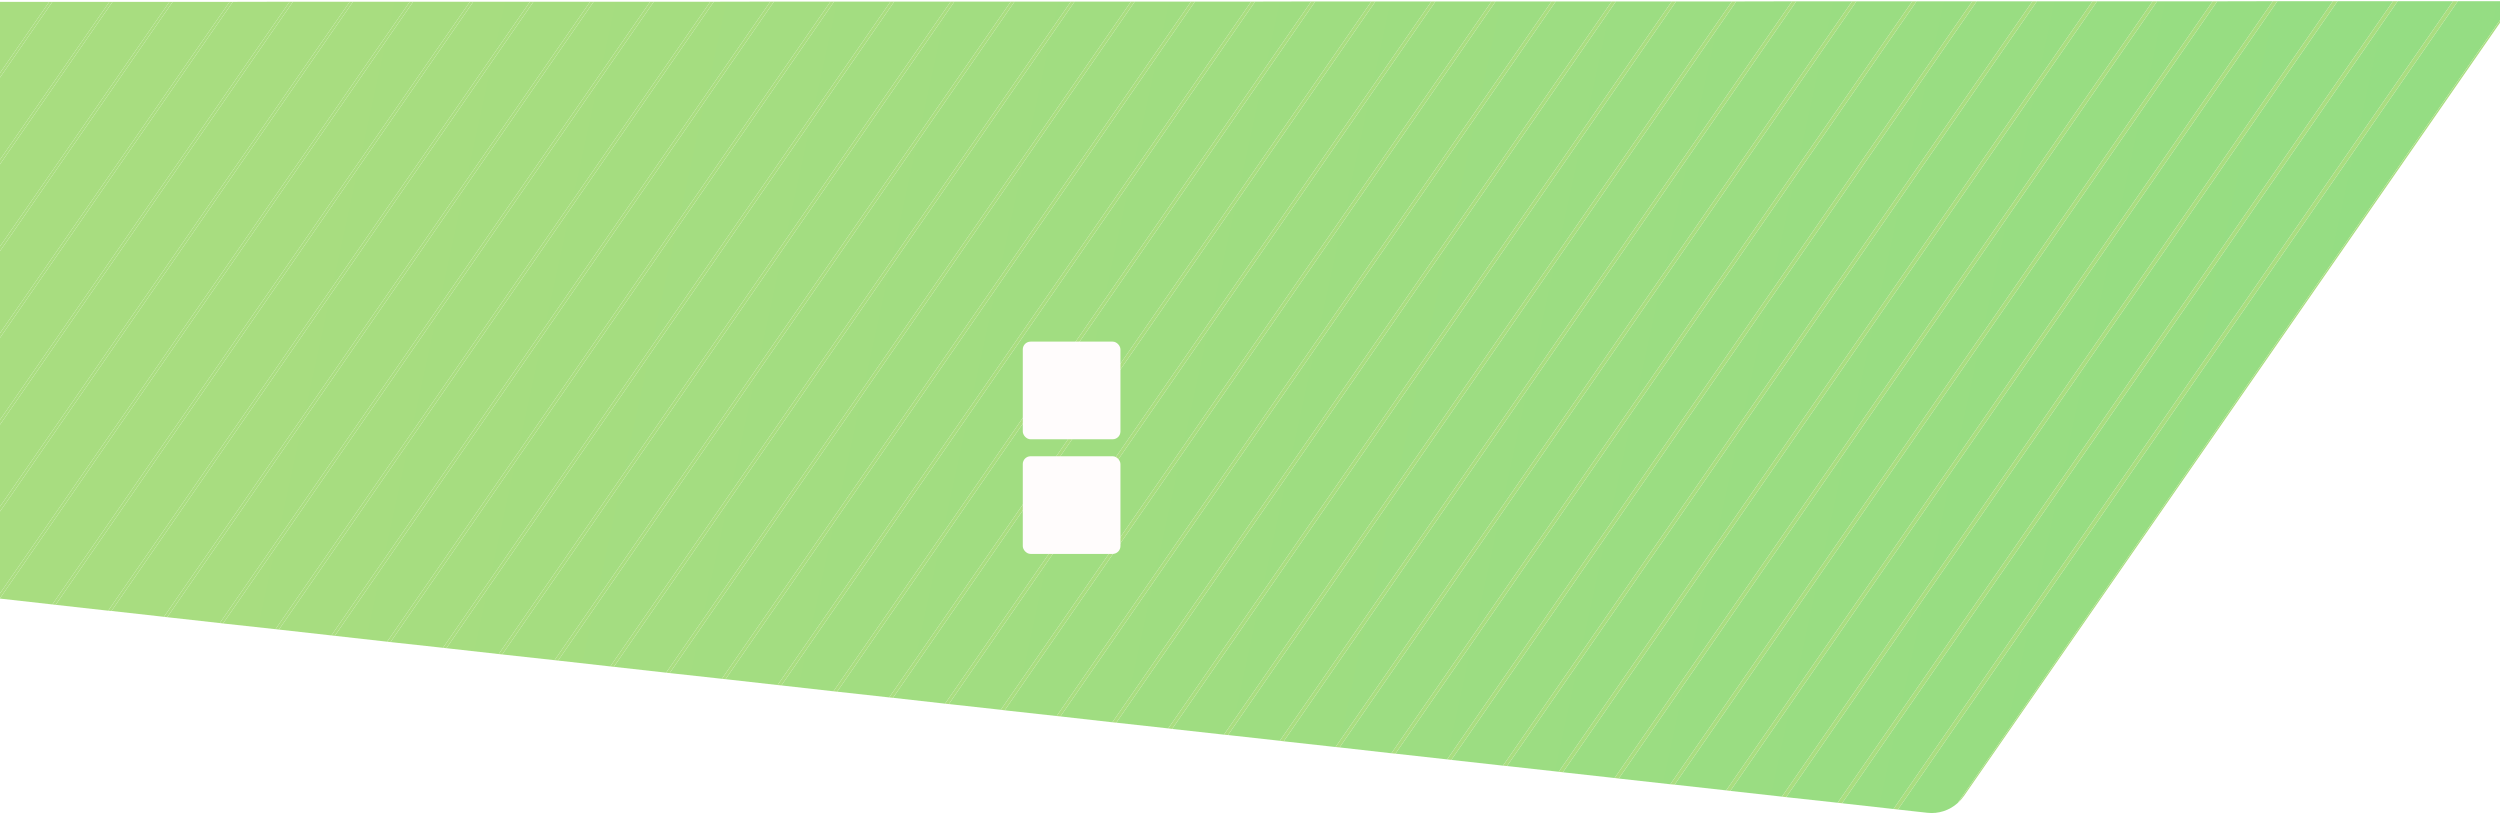 <svg width="1920" height="625" viewBox="0 0 1920 625" fill="none" xmlns="http://www.w3.org/2000/svg">
<g clip-path="url(#clip0)">
<path d="M363.499 1.317L42.699 464.517L83.099 469.017L406.999 1.317H363.499Z" fill="url(#paint0_linear)"/>
<path d="M409.7 1.317L85.6 469.217L125.9 473.717L453.2 1.317H409.7Z" fill="url(#paint1_linear)"/>
<path d="M1333.4 1.117L943.1 564.517L982.9 568.917L1376.3 1.017L1333.4 1.117Z" fill="url(#paint2_linear)"/>
<path d="M502.101 1.317L171.301 478.817L211.601 483.217L545.501 1.317H502.101Z" fill="url(#paint3_linear)"/>
<path d="M455.9 1.317L128.4 474.017L168.8 478.517L499.3 1.317H455.9Z" fill="url(#paint4_linear)"/>
<path d="M1287.2 1.117L900.199 559.817L939.999 564.217L1330.1 1.117H1287.2Z" fill="url(#paint5_linear)"/>
<path d="M0 1.417V56.017L37.8 1.417H0Z" fill="url(#paint6_linear)"/>
<path d="M86.4 1.417L0 126.117V189.217L130.1 1.417H86.4Z" fill="url(#paint7_linear)"/>
<path d="M271.1 1.317L0 392.817V455.717L314.7 1.317H271.1Z" fill="url(#paint8_linear)"/>
<path d="M1241 1.117L857.301 555.017L897.201 559.417L1283.9 1.117H1241Z" fill="url(#paint9_linear)"/>
<path d="M1425.7 1.017L1028.8 574.017L1068.6 578.517L1468.6 1.017H1425.7Z" fill="url(#paint10_linear)"/>
<path d="M1379.5 1.017L985.9 569.317L1025.7 573.717L1422.4 1.017H1379.5Z" fill="url(#paint11_linear)"/>
<path d="M317.3 1.317L0 459.417V459.717L40.2 464.217L360.9 1.317H317.3Z" fill="url(#paint12_linear)"/>
<path d="M40.2 1.417L0 59.517V122.617L84 1.417H40.2Z" fill="url(#paint13_linear)"/>
<path d="M1148.6 1.117L771.6 545.517L811.5 549.917L1191.6 1.117H1148.6Z" fill="url(#paint14_linear)"/>
<path d="M1010.1 1.117L642.9 531.217L682.9 535.617L1053.2 1.117H1010.1Z" fill="url(#paint15_linear)"/>
<path d="M779.2 1.217L428.6 507.317L468.7 511.817L822.4 1.217H779.2Z" fill="url(#paint16_linear)"/>
<path d="M1056.3 1.117L685.801 535.917L725.801 540.417L1099.3 1.117H1056.3Z" fill="url(#paint17_linear)"/>
<path d="M917.699 1.217L557.199 521.617L597.199 526.117L960.899 1.217H917.699Z" fill="url(#paint18_linear)"/>
<path d="M963.9 1.217L600.1 526.417L640.1 530.917L1007 1.117L963.9 1.217Z" fill="url(#paint19_linear)"/>
<path d="M732.999 1.217L385.699 502.617L425.899 507.017L776.299 1.217H732.999Z" fill="url(#paint20_linear)"/>
<path d="M825.3 1.217L471.4 512.117L511.6 516.617L868.6 1.217H825.3Z" fill="url(#paint21_linear)"/>
<path d="M1471.9 1.017L1071.7 578.817L1111.4 583.217L1514.7 1.017H1471.9Z" fill="url(#paint22_linear)"/>
<path d="M640.6 1.217L299.9 493.117L340.2 497.517L683.9 1.217H640.6Z" fill="url(#paint23_linear)"/>
<path d="M1194.8 1.117L814.4 550.217L854.3 554.717L1237.8 1.117H1194.8Z" fill="url(#paint24_linear)"/>
<path d="M594.4 1.217L257.1 488.317L297.3 492.817L637.8 1.217H594.4Z" fill="url(#paint25_linear)"/>
<path d="M548.199 1.317L214.199 483.517L254.499 488.017L591.599 1.217L548.199 1.317Z" fill="url(#paint26_linear)"/>
<path d="M1102.4 1.117L728.699 540.717L768.599 545.117L1145.5 1.117H1102.4Z" fill="url(#paint27_linear)"/>
<path d="M686.801 1.217L342.801 497.817L383.001 502.317L730.101 1.217H686.801Z" fill="url(#paint28_linear)"/>
<path d="M178.8 1.417L0 259.417V322.417L222.4 1.317L178.8 1.417Z" fill="url(#paint29_linear)"/>
<path d="M1749 0.917L1328.9 607.417L1368.5 611.817L1791.6 0.917H1749Z" fill="url(#paint30_linear)"/>
<path d="M1887.6 0.917L1457.6 621.717L1480.2 624.217C1488.8 625.217 1497.3 622.317 1503.5 616.717L1930.1 0.917H1887.6Z" fill="url(#paint31_linear)"/>
<path d="M1656.6 1.017L1243.2 597.917L1282.8 602.317L1699.3 1.017H1656.6Z" fill="url(#paint32_linear)"/>
<path d="M1795.2 0.917L1371.8 612.217L1411.3 616.517L1837.8 0.917H1795.2Z" fill="url(#paint33_linear)"/>
<path d="M1841.4 0.917L1414.7 616.917L1454.2 621.317L1883.9 0.917H1841.4Z" fill="url(#paint34_linear)"/>
<path d="M1610.5 1.017L1200.3 593.117L1240 597.517L1653.2 1.017H1610.5Z" fill="url(#paint35_linear)"/>
<path d="M871.501 1.217L514.301 516.917L554.401 521.317L914.701 1.217H871.501Z" fill="url(#paint36_linear)"/>
<path d="M225 1.317L0 326.117V389.017L268.6 1.317H225Z" fill="url(#paint37_linear)"/>
<path d="M132.6 1.417L0 192.817V255.817L176.3 1.417H132.6Z" fill="url(#paint38_linear)"/>
<path d="M1518.1 1.017L1114.6 583.617L1154.3 588.017L1560.9 1.017H1518.1Z" fill="url(#paint39_linear)"/>
<path d="M1564.3 1.017L1157.4 588.317L1197.1 592.717L1607 1.017H1564.3Z" fill="url(#paint40_linear)"/>
<path d="M1702.8 1.017L1286.1 602.617L1325.7 607.017L1745.5 0.917L1702.8 1.017Z" fill="url(#paint41_linear)"/>
<path d="M1508.3 611.317L1931.5 0.917H1930.1L1503.5 616.717C1505.3 615.117 1506.9 613.317 1508.3 611.317Z" fill="url(#paint42_linear)"/>
<path d="M1883.9 0.917L1454.2 621.317L1457.6 621.717L1887.6 0.917H1883.9Z" fill="url(#paint43_linear)"/>
<path d="M1837.8 0.917L1411.3 616.517L1414.7 616.917L1841.4 0.917H1837.8Z" fill="url(#paint44_linear)"/>
<path d="M1791.6 0.917L1368.5 611.817L1371.8 612.217L1795.2 0.917H1791.6Z" fill="url(#paint45_linear)"/>
<path d="M1745.5 0.917L1325.7 607.017L1328.9 607.417L1749 0.917H1745.5Z" fill="url(#paint46_linear)"/>
<path d="M1699.3 1.017L1282.8 602.317L1286.1 602.617L1702.8 1.017H1699.3Z" fill="url(#paint47_linear)"/>
<path d="M1653.2 1.017L1240 597.517L1243.2 597.917L1656.6 1.017H1653.2Z" fill="url(#paint48_linear)"/>
<path d="M1607 1.017L1197.1 592.717L1200.3 593.117L1610.5 1.017H1607Z" fill="url(#paint49_linear)"/>
<path d="M1560.9 1.017L1154.3 588.017L1157.4 588.317L1564.3 1.017H1560.9Z" fill="url(#paint50_linear)"/>
<path d="M1514.7 1.017L1111.4 583.217L1114.6 583.617L1518.1 1.017H1514.7Z" fill="url(#paint51_linear)"/>
<path d="M1468.6 1.017L1068.6 578.517L1071.7 578.817L1471.9 1.017H1468.6Z" fill="url(#paint52_linear)"/>
<path d="M1422.4 1.017L1025.7 573.717L1028.8 574.017L1425.7 1.017H1422.4Z" fill="url(#paint53_linear)"/>
<path d="M1376.3 1.017L982.9 568.917L985.9 569.317L1379.5 1.017H1376.3Z" fill="url(#paint54_linear)"/>
<path d="M1330.1 1.117L940 564.217L943.1 564.517L1333.4 1.117H1330.1Z" fill="url(#paint55_linear)"/>
<path d="M1283.9 1.117L897.199 559.417L900.199 559.817L1287.2 1.117H1283.9Z" fill="url(#paint56_linear)"/>
<path d="M1237.8 1.117L854.301 554.717L857.301 555.017L1241 1.117H1237.8Z" fill="url(#paint57_linear)"/>
<path d="M1191.6 1.117L811.5 549.917L814.4 550.217L1194.8 1.117H1191.6Z" fill="url(#paint58_linear)"/>
<path d="M1145.5 1.117L768.6 545.117L771.6 545.517L1148.6 1.117H1145.5Z" fill="url(#paint59_linear)"/>
<path d="M1099.3 1.117L725.801 540.417L728.701 540.717L1102.4 1.117H1099.3Z" fill="url(#paint60_linear)"/>
<path d="M1053.2 1.117L682.9 535.617L685.8 535.917L1056.3 1.117H1053.2Z" fill="url(#paint61_linear)"/>
<path d="M1007 1.117L640.1 530.917L642.9 531.217L1010.1 1.117H1007Z" fill="url(#paint62_linear)"/>
<path d="M960.899 1.217L597.199 526.117L600.099 526.417L963.899 1.217H960.899Z" fill="url(#paint63_linear)"/>
<path d="M914.7 1.217L554.4 521.317L557.2 521.617L917.7 1.217H914.7Z" fill="url(#paint64_linear)"/>
<path d="M868.6 1.217L511.6 516.617L514.3 516.917L871.5 1.217H868.6Z" fill="url(#paint65_linear)"/>
<path d="M822.399 1.217L468.699 511.817L471.399 512.117L825.299 1.217H822.399Z" fill="url(#paint66_linear)"/>
<path d="M776.3 1.217L425.9 507.017L428.6 507.317L779.2 1.217H776.3Z" fill="url(#paint67_linear)"/>
<path d="M730.1 1.217L383 502.317L385.7 502.617L733 1.217H730.1Z" fill="url(#paint68_linear)"/>
<path d="M683.899 1.217L340.199 497.517L342.799 497.817L686.799 1.217H683.899Z" fill="url(#paint69_linear)"/>
<path d="M637.801 1.217L297.301 492.817L299.901 493.117L640.601 1.217H637.801Z" fill="url(#paint70_linear)"/>
<path d="M591.6 1.217L254.5 488.017L257.1 488.317L594.4 1.217H591.6Z" fill="url(#paint71_linear)"/>
<path d="M545.5 1.317L211.6 483.217L214.2 483.517L548.2 1.317H545.5Z" fill="url(#paint72_linear)"/>
<path d="M499.301 1.317L168.801 478.517L171.301 478.817L502.101 1.317H499.301Z" fill="url(#paint73_linear)"/>
<path d="M453.2 1.317L125.9 473.717L128.4 474.017L455.9 1.317H453.2Z" fill="url(#paint74_linear)"/>
<path d="M407 1.317L83.1 469.017L85.6 469.217L409.7 1.317H407Z" fill="url(#paint75_linear)"/>
<path d="M360.899 1.317L40.199 464.217L42.699 464.517L363.499 1.317H360.899Z" fill="url(#paint76_linear)"/>
<path d="M314.7 1.317L0 455.717V459.417L317.3 1.317H314.7Z" fill="url(#paint77_linear)"/>
<path d="M268.6 1.317L0 389.017V392.817L271.1 1.317H268.6Z" fill="url(#paint78_linear)"/>
<path d="M222.4 1.317L0 322.417V326.117L225 1.317H222.4Z" fill="url(#paint79_linear)"/>
<path d="M176.3 1.417L0 255.817V259.417L178.8 1.417H176.3Z" fill="url(#paint80_linear)"/>
<path d="M130.1 1.417L0 189.217V192.817L132.6 1.417H130.1Z" fill="url(#paint81_linear)"/>
<path d="M84 1.417L0 122.617V126.117L86.4 1.417H84Z" fill="url(#paint82_linear)"/>
<path d="M37.8 1.417L0 56.017V59.517L40.2 1.417H37.8Z" fill="url(#paint83_linear)"/>
<g filter="url(#filter0_d)">
<rect x="787.5" y="347.4" width="75" height="75" rx="6" fill="#FFFCFC"/>
</g>
<g filter="url(#filter1_d)">
<rect x="787.5" y="259.367" width="75" height="75" rx="6" fill="#FFFCFC"/>
</g>
</g>
<defs>
<filter id="filter0_d" x="777.5" y="342.4" width="91" height="91" filterUnits="userSpaceOnUse" color-interpolation-filters="sRGB">
<feFlood flood-opacity="0" result="BackgroundImageFix"/>
<feColorMatrix in="SourceAlpha" type="matrix" values="0 0 0 0 0 0 0 0 0 0 0 0 0 0 0 0 0 0 127 0"/>
<feOffset dx="-2" dy="3"/>
<feGaussianBlur stdDeviation="4"/>
<feColorMatrix type="matrix" values="0 0 0 0 0.444 0 0 0 0 0.518 0 0 0 0 0.768 0 0 0 0.15 0"/>
<feBlend mode="normal" in2="BackgroundImageFix" result="effect1_dropShadow"/>
<feBlend mode="normal" in="SourceGraphic" in2="effect1_dropShadow" result="shape"/>
</filter>
<filter id="filter1_d" x="777.5" y="254.367" width="91" height="91" filterUnits="userSpaceOnUse" color-interpolation-filters="sRGB">
<feFlood flood-opacity="0" result="BackgroundImageFix"/>
<feColorMatrix in="SourceAlpha" type="matrix" values="0 0 0 0 0 0 0 0 0 0 0 0 0 0 0 0 0 0 127 0"/>
<feOffset dx="-2" dy="3"/>
<feGaussianBlur stdDeviation="4"/>
<feColorMatrix type="matrix" values="0 0 0 0 0.444 0 0 0 0 0.518 0 0 0 0 0.768 0 0 0 0.15 0"/>
<feBlend mode="normal" in2="BackgroundImageFix" result="effect1_dropShadow"/>
<feBlend mode="normal" in="SourceGraphic" in2="effect1_dropShadow" result="shape"/>
</filter>
<linearGradient id="paint0_linear" x1="1998.58" y1="619.788" x2="210.578" y2="229.788" gradientUnits="userSpaceOnUse">
<stop offset="0.047" stop-color="#93DD83"/>
<stop offset="1" stop-color="#A8DD80"/>
</linearGradient>
<linearGradient id="paint1_linear" x1="2000.11" y1="612.787" x2="212.105" y2="222.787" gradientUnits="userSpaceOnUse">
<stop offset="0.047" stop-color="#93DD83"/>
<stop offset="1" stop-color="#A8DD80"/>
</linearGradient>
<linearGradient id="paint2_linear" x1="2030.64" y1="472.778" x2="242.644" y2="82.778" gradientUnits="userSpaceOnUse">
<stop offset="0.047" stop-color="#93DD83"/>
<stop offset="1" stop-color="#A8DD80"/>
</linearGradient>
<linearGradient id="paint3_linear" x1="2003.16" y1="598.786" x2="215.16" y2="208.786" gradientUnits="userSpaceOnUse">
<stop offset="0.047" stop-color="#93DD83"/>
<stop offset="1" stop-color="#A8DD80"/>
</linearGradient>
<linearGradient id="paint4_linear" x1="2001.63" y1="605.787" x2="213.633" y2="215.787" gradientUnits="userSpaceOnUse">
<stop offset="0.047" stop-color="#93DD83"/>
<stop offset="1" stop-color="#A8DD80"/>
</linearGradient>
<linearGradient id="paint5_linear" x1="2029.12" y1="479.778" x2="241.117" y2="89.778" gradientUnits="userSpaceOnUse">
<stop offset="0.047" stop-color="#93DD83"/>
<stop offset="1" stop-color="#A8DD80"/>
</linearGradient>
<linearGradient id="paint6_linear" x1="2031.74" y1="467.733" x2="243.745" y2="77.733" gradientUnits="userSpaceOnUse">
<stop offset="0.047" stop-color="#93DD83"/>
<stop offset="1" stop-color="#A8DD80"/>
</linearGradient>
<linearGradient id="paint7_linear" x1="2019.97" y1="521.704" x2="231.973" y2="131.703" gradientUnits="userSpaceOnUse">
<stop offset="0.047" stop-color="#93DD83"/>
<stop offset="1" stop-color="#A8DD80"/>
</linearGradient>
<linearGradient id="paint8_linear" x1="1996.43" y1="629.645" x2="208.428" y2="239.645" gradientUnits="userSpaceOnUse">
<stop offset="0.047" stop-color="#93DD83"/>
<stop offset="1" stop-color="#A8DD80"/>
</linearGradient>
<linearGradient id="paint9_linear" x1="2027.59" y1="486.779" x2="239.591" y2="96.779" gradientUnits="userSpaceOnUse">
<stop offset="0.047" stop-color="#93DD83"/>
<stop offset="1" stop-color="#A8DD80"/>
</linearGradient>
<linearGradient id="paint10_linear" x1="2033.7" y1="458.777" x2="245.699" y2="68.777" gradientUnits="userSpaceOnUse">
<stop offset="0.047" stop-color="#93DD83"/>
<stop offset="1" stop-color="#A8DD80"/>
</linearGradient>
<linearGradient id="paint11_linear" x1="2032.17" y1="465.778" x2="244.172" y2="75.778" gradientUnits="userSpaceOnUse">
<stop offset="0.047" stop-color="#93DD83"/>
<stop offset="1" stop-color="#A8DD80"/>
</linearGradient>
<linearGradient id="paint12_linear" x1="1997.05" y1="626.778" x2="209.054" y2="236.778" gradientUnits="userSpaceOnUse">
<stop offset="0.047" stop-color="#93DD83"/>
<stop offset="1" stop-color="#A8DD80"/>
</linearGradient>
<linearGradient id="paint13_linear" x1="2025.86" y1="494.718" x2="237.859" y2="104.718" gradientUnits="userSpaceOnUse">
<stop offset="0.047" stop-color="#93DD83"/>
<stop offset="1" stop-color="#A8DD80"/>
</linearGradient>
<linearGradient id="paint14_linear" x1="2024.54" y1="500.78" x2="236.536" y2="110.78" gradientUnits="userSpaceOnUse">
<stop offset="0.047" stop-color="#93DD83"/>
<stop offset="1" stop-color="#A8DD80"/>
</linearGradient>
<linearGradient id="paint15_linear" x1="2019.96" y1="521.781" x2="231.956" y2="131.781" gradientUnits="userSpaceOnUse">
<stop offset="0.047" stop-color="#93DD83"/>
<stop offset="1" stop-color="#A8DD80"/>
</linearGradient>
<linearGradient id="paint16_linear" x1="2012.32" y1="556.783" x2="224.321" y2="166.783" gradientUnits="userSpaceOnUse">
<stop offset="0.047" stop-color="#93DD83"/>
<stop offset="1" stop-color="#A8DD80"/>
</linearGradient>
<linearGradient id="paint17_linear" x1="2021.48" y1="514.781" x2="233.483" y2="124.781" gradientUnits="userSpaceOnUse">
<stop offset="0.047" stop-color="#93DD83"/>
<stop offset="1" stop-color="#A8DD80"/>
</linearGradient>
<linearGradient id="paint18_linear" x1="2016.9" y1="535.782" x2="228.901" y2="145.782" gradientUnits="userSpaceOnUse">
<stop offset="0.047" stop-color="#93DD83"/>
<stop offset="1" stop-color="#A8DD80"/>
</linearGradient>
<linearGradient id="paint19_linear" x1="2018.43" y1="528.782" x2="230.428" y2="138.782" gradientUnits="userSpaceOnUse">
<stop offset="0.047" stop-color="#93DD83"/>
<stop offset="1" stop-color="#A8DD80"/>
</linearGradient>
<linearGradient id="paint20_linear" x1="2010.79" y1="563.784" x2="222.793" y2="173.784" gradientUnits="userSpaceOnUse">
<stop offset="0.047" stop-color="#93DD83"/>
<stop offset="1" stop-color="#A8DD80"/>
</linearGradient>
<linearGradient id="paint21_linear" x1="2013.85" y1="549.783" x2="225.848" y2="159.783" gradientUnits="userSpaceOnUse">
<stop offset="0.047" stop-color="#93DD83"/>
<stop offset="1" stop-color="#A8DD80"/>
</linearGradient>
<linearGradient id="paint22_linear" x1="2035.22" y1="451.777" x2="247.224" y2="61.777" gradientUnits="userSpaceOnUse">
<stop offset="0.047" stop-color="#93DD83"/>
<stop offset="1" stop-color="#A8DD80"/>
</linearGradient>
<linearGradient id="paint23_linear" x1="2007.74" y1="577.785" x2="219.741" y2="187.785" gradientUnits="userSpaceOnUse">
<stop offset="0.047" stop-color="#93DD83"/>
<stop offset="1" stop-color="#A8DD80"/>
</linearGradient>
<linearGradient id="paint24_linear" x1="2026.06" y1="493.779" x2="238.064" y2="103.779" gradientUnits="userSpaceOnUse">
<stop offset="0.047" stop-color="#93DD83"/>
<stop offset="1" stop-color="#A8DD80"/>
</linearGradient>
<linearGradient id="paint25_linear" x1="2006.21" y1="584.785" x2="218.213" y2="194.785" gradientUnits="userSpaceOnUse">
<stop offset="0.047" stop-color="#93DD83"/>
<stop offset="1" stop-color="#A8DD80"/>
</linearGradient>
<linearGradient id="paint26_linear" x1="2004.69" y1="591.786" x2="216.686" y2="201.786" gradientUnits="userSpaceOnUse">
<stop offset="0.047" stop-color="#93DD83"/>
<stop offset="1" stop-color="#A8DD80"/>
</linearGradient>
<linearGradient id="paint27_linear" x1="2023.01" y1="507.78" x2="235.009" y2="117.78" gradientUnits="userSpaceOnUse">
<stop offset="0.047" stop-color="#93DD83"/>
<stop offset="1" stop-color="#A8DD80"/>
</linearGradient>
<linearGradient id="paint28_linear" x1="2009.27" y1="570.784" x2="221.268" y2="180.784" gradientUnits="userSpaceOnUse">
<stop offset="0.047" stop-color="#93DD83"/>
<stop offset="1" stop-color="#A8DD80"/>
</linearGradient>
<linearGradient id="paint29_linear" x1="2008.2" y1="575.674" x2="220.2" y2="185.674" gradientUnits="userSpaceOnUse">
<stop offset="0.047" stop-color="#93DD83"/>
<stop offset="1" stop-color="#A8DD80"/>
</linearGradient>
<linearGradient id="paint30_linear" x1="2044.39" y1="409.774" x2="256.387" y2="19.774" gradientUnits="userSpaceOnUse">
<stop offset="0.047" stop-color="#93DD83"/>
<stop offset="1" stop-color="#A8DD80"/>
</linearGradient>
<linearGradient id="paint31_linear" x1="2048.97" y1="388.772" x2="260.967" y2="-1.228" gradientUnits="userSpaceOnUse">
<stop offset="0.047" stop-color="#93DD83"/>
<stop offset="1" stop-color="#A8DD80"/>
</linearGradient>
<linearGradient id="paint32_linear" x1="2041.33" y1="423.775" x2="253.332" y2="33.775" gradientUnits="userSpaceOnUse">
<stop offset="0.047" stop-color="#93DD83"/>
<stop offset="1" stop-color="#A8DD80"/>
</linearGradient>
<linearGradient id="paint33_linear" x1="2045.91" y1="402.773" x2="257.915" y2="12.773" gradientUnits="userSpaceOnUse">
<stop offset="0.047" stop-color="#93DD83"/>
<stop offset="1" stop-color="#A8DD80"/>
</linearGradient>
<linearGradient id="paint34_linear" x1="2047.44" y1="395.773" x2="259.44" y2="5.773" gradientUnits="userSpaceOnUse">
<stop offset="0.047" stop-color="#93DD83"/>
<stop offset="1" stop-color="#A8DD80"/>
</linearGradient>
<linearGradient id="paint35_linear" x1="2039.81" y1="430.775" x2="251.807" y2="40.775" gradientUnits="userSpaceOnUse">
<stop offset="0.047" stop-color="#93DD83"/>
<stop offset="1" stop-color="#A8DD80"/>
</linearGradient>
<linearGradient id="paint36_linear" x1="2015.38" y1="542.783" x2="227.376" y2="152.783" gradientUnits="userSpaceOnUse">
<stop offset="0.047" stop-color="#93DD83"/>
<stop offset="1" stop-color="#A8DD80"/>
</linearGradient>
<linearGradient id="paint37_linear" x1="2002.31" y1="602.66" x2="214.314" y2="212.66" gradientUnits="userSpaceOnUse">
<stop offset="0.047" stop-color="#93DD83"/>
<stop offset="1" stop-color="#A8DD80"/>
</linearGradient>
<linearGradient id="paint38_linear" x1="2014.09" y1="548.689" x2="226.086" y2="158.689" gradientUnits="userSpaceOnUse">
<stop offset="0.047" stop-color="#93DD83"/>
<stop offset="1" stop-color="#A8DD80"/>
</linearGradient>
<linearGradient id="paint39_linear" x1="2036.75" y1="444.776" x2="248.752" y2="54.776" gradientUnits="userSpaceOnUse">
<stop offset="0.047" stop-color="#93DD83"/>
<stop offset="1" stop-color="#A8DD80"/>
</linearGradient>
<linearGradient id="paint40_linear" x1="2038.28" y1="437.776" x2="250.28" y2="47.776" gradientUnits="userSpaceOnUse">
<stop offset="0.047" stop-color="#93DD83"/>
<stop offset="1" stop-color="#A8DD80"/>
</linearGradient>
<linearGradient id="paint41_linear" x1="2042.86" y1="416.774" x2="254.859" y2="26.774" gradientUnits="userSpaceOnUse">
<stop offset="0.047" stop-color="#93DD83"/>
<stop offset="1" stop-color="#A8DD80"/>
</linearGradient>
<linearGradient id="paint42_linear" x1="1756.15" y1="316.375" x2="-146.035" y2="-55.662" gradientUnits="userSpaceOnUse">
<stop stop-color="#AADD80"/>
<stop offset="0.953" stop-color="#AADD80"/>
</linearGradient>
<linearGradient id="paint43_linear" x1="1754" y1="327.385" x2="-148.189" y2="-44.652" gradientUnits="userSpaceOnUse">
<stop stop-color="#AADD80"/>
<stop offset="0.953" stop-color="#AADD80"/>
</linearGradient>
<linearGradient id="paint44_linear" x1="1752.81" y1="333.483" x2="-149.38" y2="-38.554" gradientUnits="userSpaceOnUse">
<stop stop-color="#AADD80"/>
<stop offset="0.953" stop-color="#AADD80"/>
</linearGradient>
<linearGradient id="paint45_linear" x1="1751.62" y1="339.582" x2="-150.574" y2="-32.455" gradientUnits="userSpaceOnUse">
<stop stop-color="#AADD80"/>
<stop offset="0.953" stop-color="#AADD80"/>
</linearGradient>
<linearGradient id="paint46_linear" x1="1750.42" y1="345.681" x2="-151.768" y2="-26.356" gradientUnits="userSpaceOnUse">
<stop stop-color="#AADD80"/>
<stop offset="0.953" stop-color="#AADD80"/>
</linearGradient>
<linearGradient id="paint47_linear" x1="1749.23" y1="351.78" x2="-152.959" y2="-20.257" gradientUnits="userSpaceOnUse">
<stop stop-color="#AADD80"/>
<stop offset="0.953" stop-color="#AADD80"/>
</linearGradient>
<linearGradient id="paint48_linear" x1="1748.04" y1="357.879" x2="-154.152" y2="-14.159" gradientUnits="userSpaceOnUse">
<stop stop-color="#AADD80"/>
<stop offset="0.953" stop-color="#AADD80"/>
</linearGradient>
<linearGradient id="paint49_linear" x1="1746.84" y1="363.977" x2="-155.346" y2="-8.06" gradientUnits="userSpaceOnUse">
<stop stop-color="#AADD80"/>
<stop offset="0.953" stop-color="#AADD80"/>
</linearGradient>
<linearGradient id="paint50_linear" x1="1745.65" y1="370.076" x2="-156.537" y2="-1.961" gradientUnits="userSpaceOnUse">
<stop stop-color="#AADD80"/>
<stop offset="0.953" stop-color="#AADD80"/>
</linearGradient>
<linearGradient id="paint51_linear" x1="1744.46" y1="376.175" x2="-157.73" y2="4.138" gradientUnits="userSpaceOnUse">
<stop stop-color="#AADD80"/>
<stop offset="0.953" stop-color="#AADD80"/>
</linearGradient>
<linearGradient id="paint52_linear" x1="1743.27" y1="382.273" x2="-158.924" y2="10.236" gradientUnits="userSpaceOnUse">
<stop stop-color="#AADD80"/>
<stop offset="0.953" stop-color="#AADD80"/>
</linearGradient>
<linearGradient id="paint53_linear" x1="1742.07" y1="388.372" x2="-160.117" y2="16.335" gradientUnits="userSpaceOnUse">
<stop stop-color="#AADD80"/>
<stop offset="0.953" stop-color="#AADD80"/>
</linearGradient>
<linearGradient id="paint54_linear" x1="1740.88" y1="394.471" x2="-161.309" y2="22.434" gradientUnits="userSpaceOnUse">
<stop stop-color="#AADD80"/>
<stop offset="0.953" stop-color="#AADD80"/>
</linearGradient>
<linearGradient id="paint55_linear" x1="1739.69" y1="400.57" x2="-162.502" y2="28.532" gradientUnits="userSpaceOnUse">
<stop stop-color="#AADD80"/>
<stop offset="0.953" stop-color="#AADD80"/>
</linearGradient>
<linearGradient id="paint56_linear" x1="1738.49" y1="406.668" x2="-163.696" y2="34.631" gradientUnits="userSpaceOnUse">
<stop stop-color="#AADD80"/>
<stop offset="0.953" stop-color="#AADD80"/>
</linearGradient>
<linearGradient id="paint57_linear" x1="1737.3" y1="412.767" x2="-164.887" y2="40.73" gradientUnits="userSpaceOnUse">
<stop stop-color="#AADD80"/>
<stop offset="0.953" stop-color="#AADD80"/>
</linearGradient>
<linearGradient id="paint58_linear" x1="1736.11" y1="418.866" x2="-166.081" y2="46.829" gradientUnits="userSpaceOnUse">
<stop stop-color="#AADD80"/>
<stop offset="0.953" stop-color="#AADD80"/>
</linearGradient>
<linearGradient id="paint59_linear" x1="1734.92" y1="424.965" x2="-167.274" y2="52.927" gradientUnits="userSpaceOnUse">
<stop stop-color="#AADD80"/>
<stop offset="0.953" stop-color="#AADD80"/>
</linearGradient>
<linearGradient id="paint60_linear" x1="1733.72" y1="431.063" x2="-168.466" y2="59.026" gradientUnits="userSpaceOnUse">
<stop stop-color="#AADD80"/>
<stop offset="0.953" stop-color="#AADD80"/>
</linearGradient>
<linearGradient id="paint61_linear" x1="1732.53" y1="437.162" x2="-169.659" y2="65.125" gradientUnits="userSpaceOnUse">
<stop stop-color="#AADD80"/>
<stop offset="0.953" stop-color="#AADD80"/>
</linearGradient>
<linearGradient id="paint62_linear" x1="1731.34" y1="443.261" x2="-170.852" y2="71.224" gradientUnits="userSpaceOnUse">
<stop stop-color="#AADD80"/>
<stop offset="0.953" stop-color="#AADD80"/>
</linearGradient>
<linearGradient id="paint63_linear" x1="1730.14" y1="449.36" x2="-172.046" y2="77.322" gradientUnits="userSpaceOnUse">
<stop stop-color="#AADD80"/>
<stop offset="0.953" stop-color="#AADD80"/>
</linearGradient>
<linearGradient id="paint64_linear" x1="1728.95" y1="455.458" x2="-173.237" y2="83.421" gradientUnits="userSpaceOnUse">
<stop stop-color="#AADD80"/>
<stop offset="0.953" stop-color="#AADD80"/>
</linearGradient>
<linearGradient id="paint65_linear" x1="1727.76" y1="461.557" x2="-174.431" y2="89.52" gradientUnits="userSpaceOnUse">
<stop stop-color="#AADD80"/>
<stop offset="0.953" stop-color="#AADD80"/>
</linearGradient>
<linearGradient id="paint66_linear" x1="1726.57" y1="467.656" x2="-175.624" y2="95.618" gradientUnits="userSpaceOnUse">
<stop stop-color="#AADD80"/>
<stop offset="0.953" stop-color="#AADD80"/>
</linearGradient>
<linearGradient id="paint67_linear" x1="1725.37" y1="473.755" x2="-176.816" y2="101.717" gradientUnits="userSpaceOnUse">
<stop stop-color="#AADD80"/>
<stop offset="0.953" stop-color="#AADD80"/>
</linearGradient>
<linearGradient id="paint68_linear" x1="1724.18" y1="479.853" x2="-178.009" y2="107.816" gradientUnits="userSpaceOnUse">
<stop stop-color="#AADD80"/>
<stop offset="0.953" stop-color="#AADD80"/>
</linearGradient>
<linearGradient id="paint69_linear" x1="1722.99" y1="485.952" x2="-179.202" y2="113.915" gradientUnits="userSpaceOnUse">
<stop stop-color="#AADD80"/>
<stop offset="0.953" stop-color="#AADD80"/>
</linearGradient>
<linearGradient id="paint70_linear" x1="1721.8" y1="492.051" x2="-180.394" y2="120.014" gradientUnits="userSpaceOnUse">
<stop stop-color="#AADD80"/>
<stop offset="0.953" stop-color="#AADD80"/>
</linearGradient>
<linearGradient id="paint71_linear" x1="1720.6" y1="498.149" x2="-181.587" y2="126.112" gradientUnits="userSpaceOnUse">
<stop stop-color="#AADD80"/>
<stop offset="0.953" stop-color="#AADD80"/>
</linearGradient>
<linearGradient id="paint72_linear" x1="1719.41" y1="504.248" x2="-182.781" y2="132.211" gradientUnits="userSpaceOnUse">
<stop stop-color="#AADD80"/>
<stop offset="0.953" stop-color="#AADD80"/>
</linearGradient>
<linearGradient id="paint73_linear" x1="1718.22" y1="510.347" x2="-183.972" y2="138.31" gradientUnits="userSpaceOnUse">
<stop stop-color="#AADD80"/>
<stop offset="0.953" stop-color="#AADD80"/>
</linearGradient>
<linearGradient id="paint74_linear" x1="1717.02" y1="516.446" x2="-185.165" y2="144.409" gradientUnits="userSpaceOnUse">
<stop stop-color="#AADD80"/>
<stop offset="0.953" stop-color="#AADD80"/>
</linearGradient>
<linearGradient id="paint75_linear" x1="1715.83" y1="522.544" x2="-186.359" y2="150.507" gradientUnits="userSpaceOnUse">
<stop stop-color="#AADD80"/>
<stop offset="0.953" stop-color="#AADD80"/>
</linearGradient>
<linearGradient id="paint76_linear" x1="1714.64" y1="528.643" x2="-187.552" y2="156.606" gradientUnits="userSpaceOnUse">
<stop stop-color="#AADD80"/>
<stop offset="0.953" stop-color="#AADD80"/>
</linearGradient>
<linearGradient id="paint77_linear" x1="1713.5" y1="534.49" x2="-188.695" y2="162.453" gradientUnits="userSpaceOnUse">
<stop stop-color="#AADD80"/>
<stop offset="0.953" stop-color="#AADD80"/>
</linearGradient>
<linearGradient id="paint78_linear" x1="1718.92" y1="506.743" x2="-183.268" y2="134.706" gradientUnits="userSpaceOnUse">
<stop stop-color="#AADD80"/>
<stop offset="0.953" stop-color="#AADD80"/>
</linearGradient>
<linearGradient id="paint79_linear" x1="1724.35" y1="478.997" x2="-177.841" y2="106.96" gradientUnits="userSpaceOnUse">
<stop stop-color="#AADD80"/>
<stop offset="0.953" stop-color="#AADD80"/>
</linearGradient>
<linearGradient id="paint80_linear" x1="1729.78" y1="451.25" x2="-172.414" y2="79.213" gradientUnits="userSpaceOnUse">
<stop stop-color="#AADD80"/>
<stop offset="0.953" stop-color="#AADD80"/>
</linearGradient>
<linearGradient id="paint81_linear" x1="1735.2" y1="423.504" x2="-166.988" y2="51.467" gradientUnits="userSpaceOnUse">
<stop stop-color="#AADD80"/>
<stop offset="0.953" stop-color="#AADD80"/>
</linearGradient>
<linearGradient id="paint82_linear" x1="1740.63" y1="395.757" x2="-161.561" y2="23.72" gradientUnits="userSpaceOnUse">
<stop stop-color="#AADD80"/>
<stop offset="0.953" stop-color="#AADD80"/>
</linearGradient>
<linearGradient id="paint83_linear" x1="1746.06" y1="368.011" x2="-156.134" y2="-4.027" gradientUnits="userSpaceOnUse">
<stop stop-color="#AADD80"/>
<stop offset="0.953" stop-color="#AADD80"/>
</linearGradient>
<clipPath id="clip0">
<rect width="1931.5" height="623.5" fill="white" transform="translate(0 0.917)"/>
</clipPath>
</defs>
</svg>
